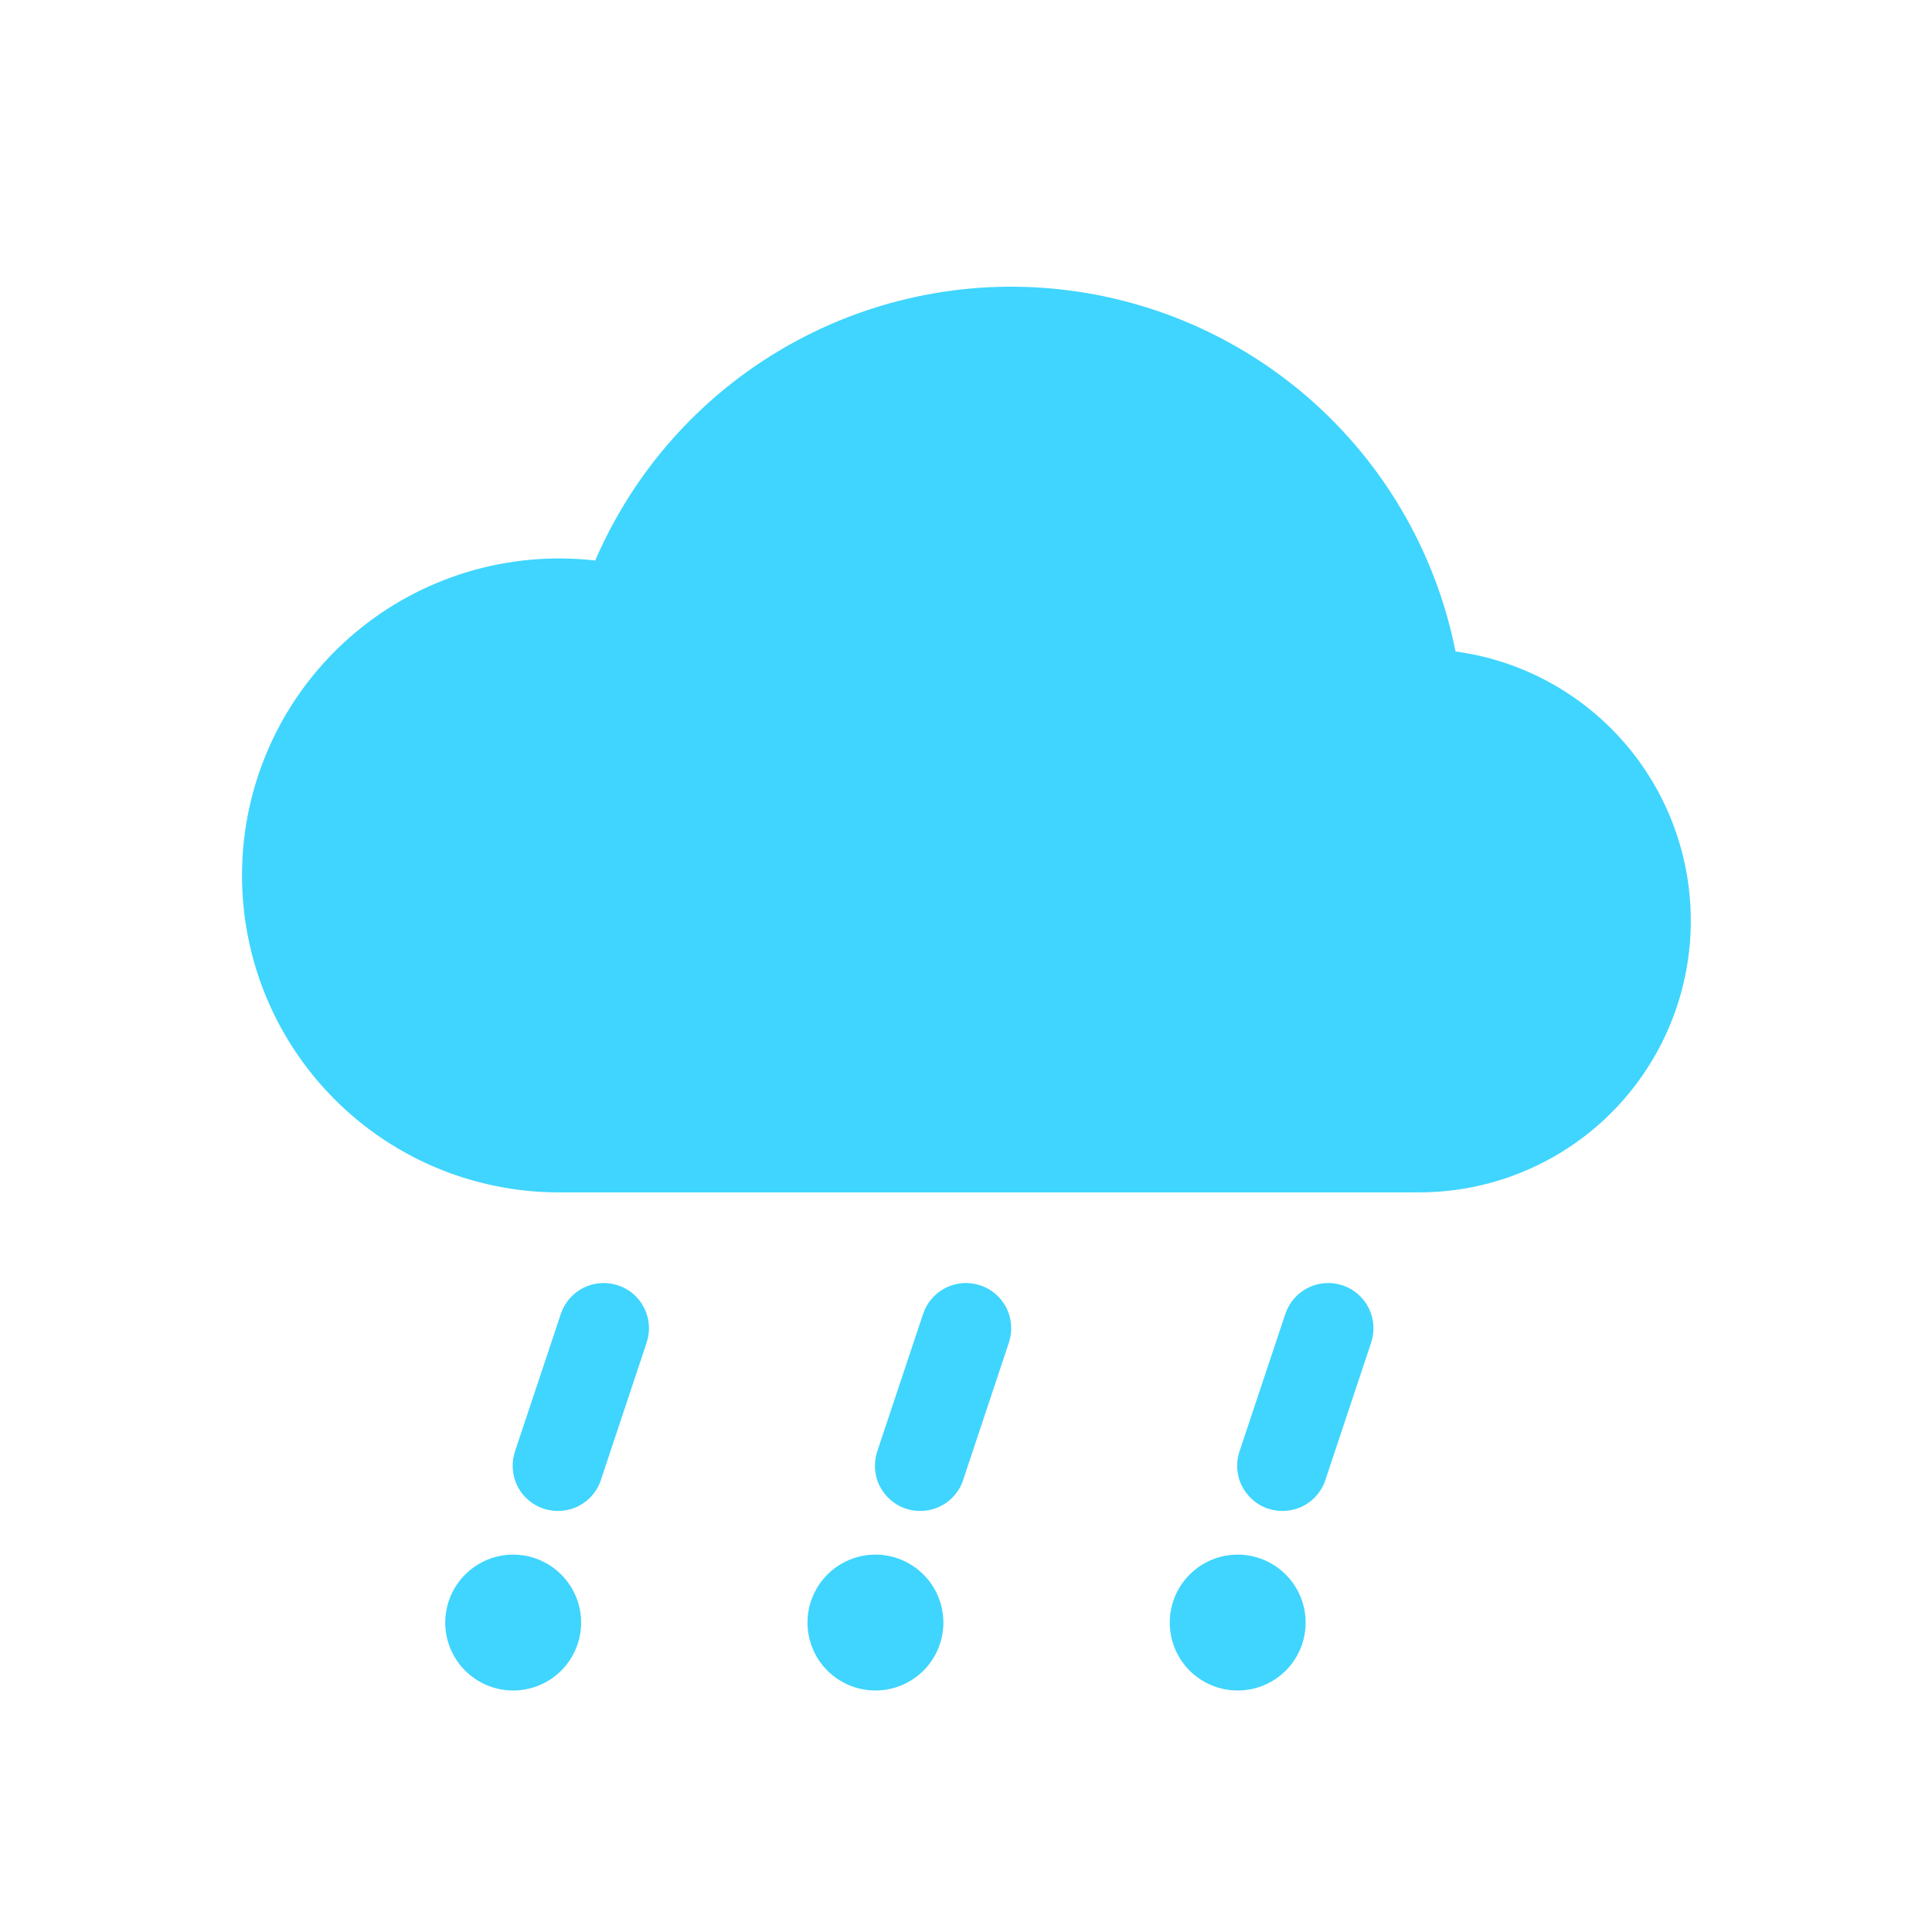 <svg width="24" height="24" viewBox="0 0 24 24" fill="none" xmlns="http://www.w3.org/2000/svg">
<path d="M7.219 20.156C7.219 20.38 7.13 20.595 6.972 20.753C6.813 20.911 6.599 21 6.375 21C6.151 21 5.937 20.911 5.778 20.753C5.62 20.595 5.531 20.38 5.531 20.156C5.531 19.933 5.62 19.718 5.778 19.56C5.937 19.401 6.151 19.312 6.375 19.312C6.599 19.312 6.813 19.401 6.972 19.56C7.13 19.718 7.219 19.933 7.219 20.156ZM7.678 15.967C7.819 16.014 7.936 16.115 8.003 16.249C8.069 16.382 8.08 16.536 8.033 16.678L7.471 18.365C7.45 18.438 7.414 18.506 7.366 18.564C7.318 18.623 7.259 18.671 7.192 18.706C7.125 18.741 7.051 18.762 6.976 18.768C6.901 18.774 6.825 18.765 6.753 18.741C6.681 18.718 6.615 18.679 6.558 18.629C6.501 18.579 6.455 18.518 6.423 18.45C6.39 18.381 6.372 18.307 6.369 18.232C6.366 18.156 6.378 18.081 6.404 18.01L6.967 16.322C7.014 16.181 7.115 16.064 7.249 15.997C7.382 15.931 7.536 15.92 7.678 15.967V15.967ZM11.719 20.156C11.719 20.38 11.63 20.595 11.472 20.753C11.313 20.911 11.099 21 10.875 21C10.651 21 10.437 20.911 10.278 20.753C10.12 20.595 10.031 20.38 10.031 20.156C10.031 19.933 10.12 19.718 10.278 19.56C10.437 19.401 10.651 19.312 10.875 19.312C11.099 19.312 11.313 19.401 11.472 19.56C11.63 19.718 11.719 19.933 11.719 20.156V20.156ZM12.178 15.967C12.319 16.014 12.436 16.115 12.503 16.249C12.569 16.382 12.58 16.536 12.533 16.678L11.971 18.365C11.95 18.438 11.914 18.506 11.866 18.564C11.818 18.623 11.759 18.671 11.692 18.706C11.625 18.741 11.551 18.762 11.476 18.768C11.4 18.774 11.325 18.765 11.253 18.741C11.181 18.718 11.115 18.679 11.058 18.629C11.002 18.579 10.956 18.518 10.923 18.45C10.89 18.381 10.872 18.307 10.869 18.232C10.866 18.156 10.878 18.081 10.904 18.01L11.467 16.322C11.514 16.181 11.615 16.064 11.749 15.997C11.882 15.931 12.036 15.92 12.178 15.967V15.967ZM16.219 20.156C16.219 20.38 16.13 20.595 15.972 20.753C15.813 20.911 15.599 21 15.375 21C15.151 21 14.937 20.911 14.778 20.753C14.62 20.595 14.531 20.38 14.531 20.156C14.531 19.933 14.62 19.718 14.778 19.56C14.937 19.401 15.151 19.312 15.375 19.312C15.599 19.312 15.813 19.401 15.972 19.56C16.13 19.718 16.219 19.933 16.219 20.156ZM16.678 15.967C16.819 16.014 16.936 16.115 17.003 16.249C17.069 16.382 17.08 16.536 17.033 16.678L16.471 18.365C16.45 18.438 16.414 18.506 16.366 18.564C16.318 18.623 16.259 18.671 16.192 18.706C16.125 18.741 16.051 18.762 15.976 18.768C15.9 18.774 15.825 18.765 15.753 18.741C15.681 18.718 15.615 18.679 15.558 18.629C15.502 18.579 15.456 18.518 15.423 18.45C15.39 18.381 15.372 18.307 15.369 18.232C15.366 18.156 15.378 18.081 15.404 18.01L15.967 16.322C16.014 16.181 16.115 16.064 16.249 15.997C16.382 15.931 16.536 15.92 16.678 15.967V15.967ZM18.081 8.093C17.847 6.915 17.243 5.843 16.356 5.033C15.47 4.224 14.347 3.719 13.153 3.593C11.959 3.466 10.756 3.726 9.72 4.332C8.684 4.938 7.869 5.861 7.394 6.963C6.862 6.902 6.323 6.95 5.81 7.104C5.296 7.259 4.82 7.516 4.41 7.861C4 8.206 3.664 8.631 3.424 9.109C3.184 9.588 3.044 10.111 3.013 10.646C2.982 11.181 3.06 11.717 3.243 12.22C3.426 12.724 3.71 13.185 4.078 13.575C4.445 13.965 4.888 14.276 5.38 14.489C5.872 14.701 6.402 14.812 6.937 14.812H17.625C18.481 14.813 19.306 14.489 19.932 13.905C20.558 13.32 20.938 12.52 20.996 11.666C21.054 10.812 20.785 9.967 20.244 9.304C19.702 8.64 18.929 8.207 18.081 8.093V8.093Z" fill="#3FD5FE"/>
</svg>
